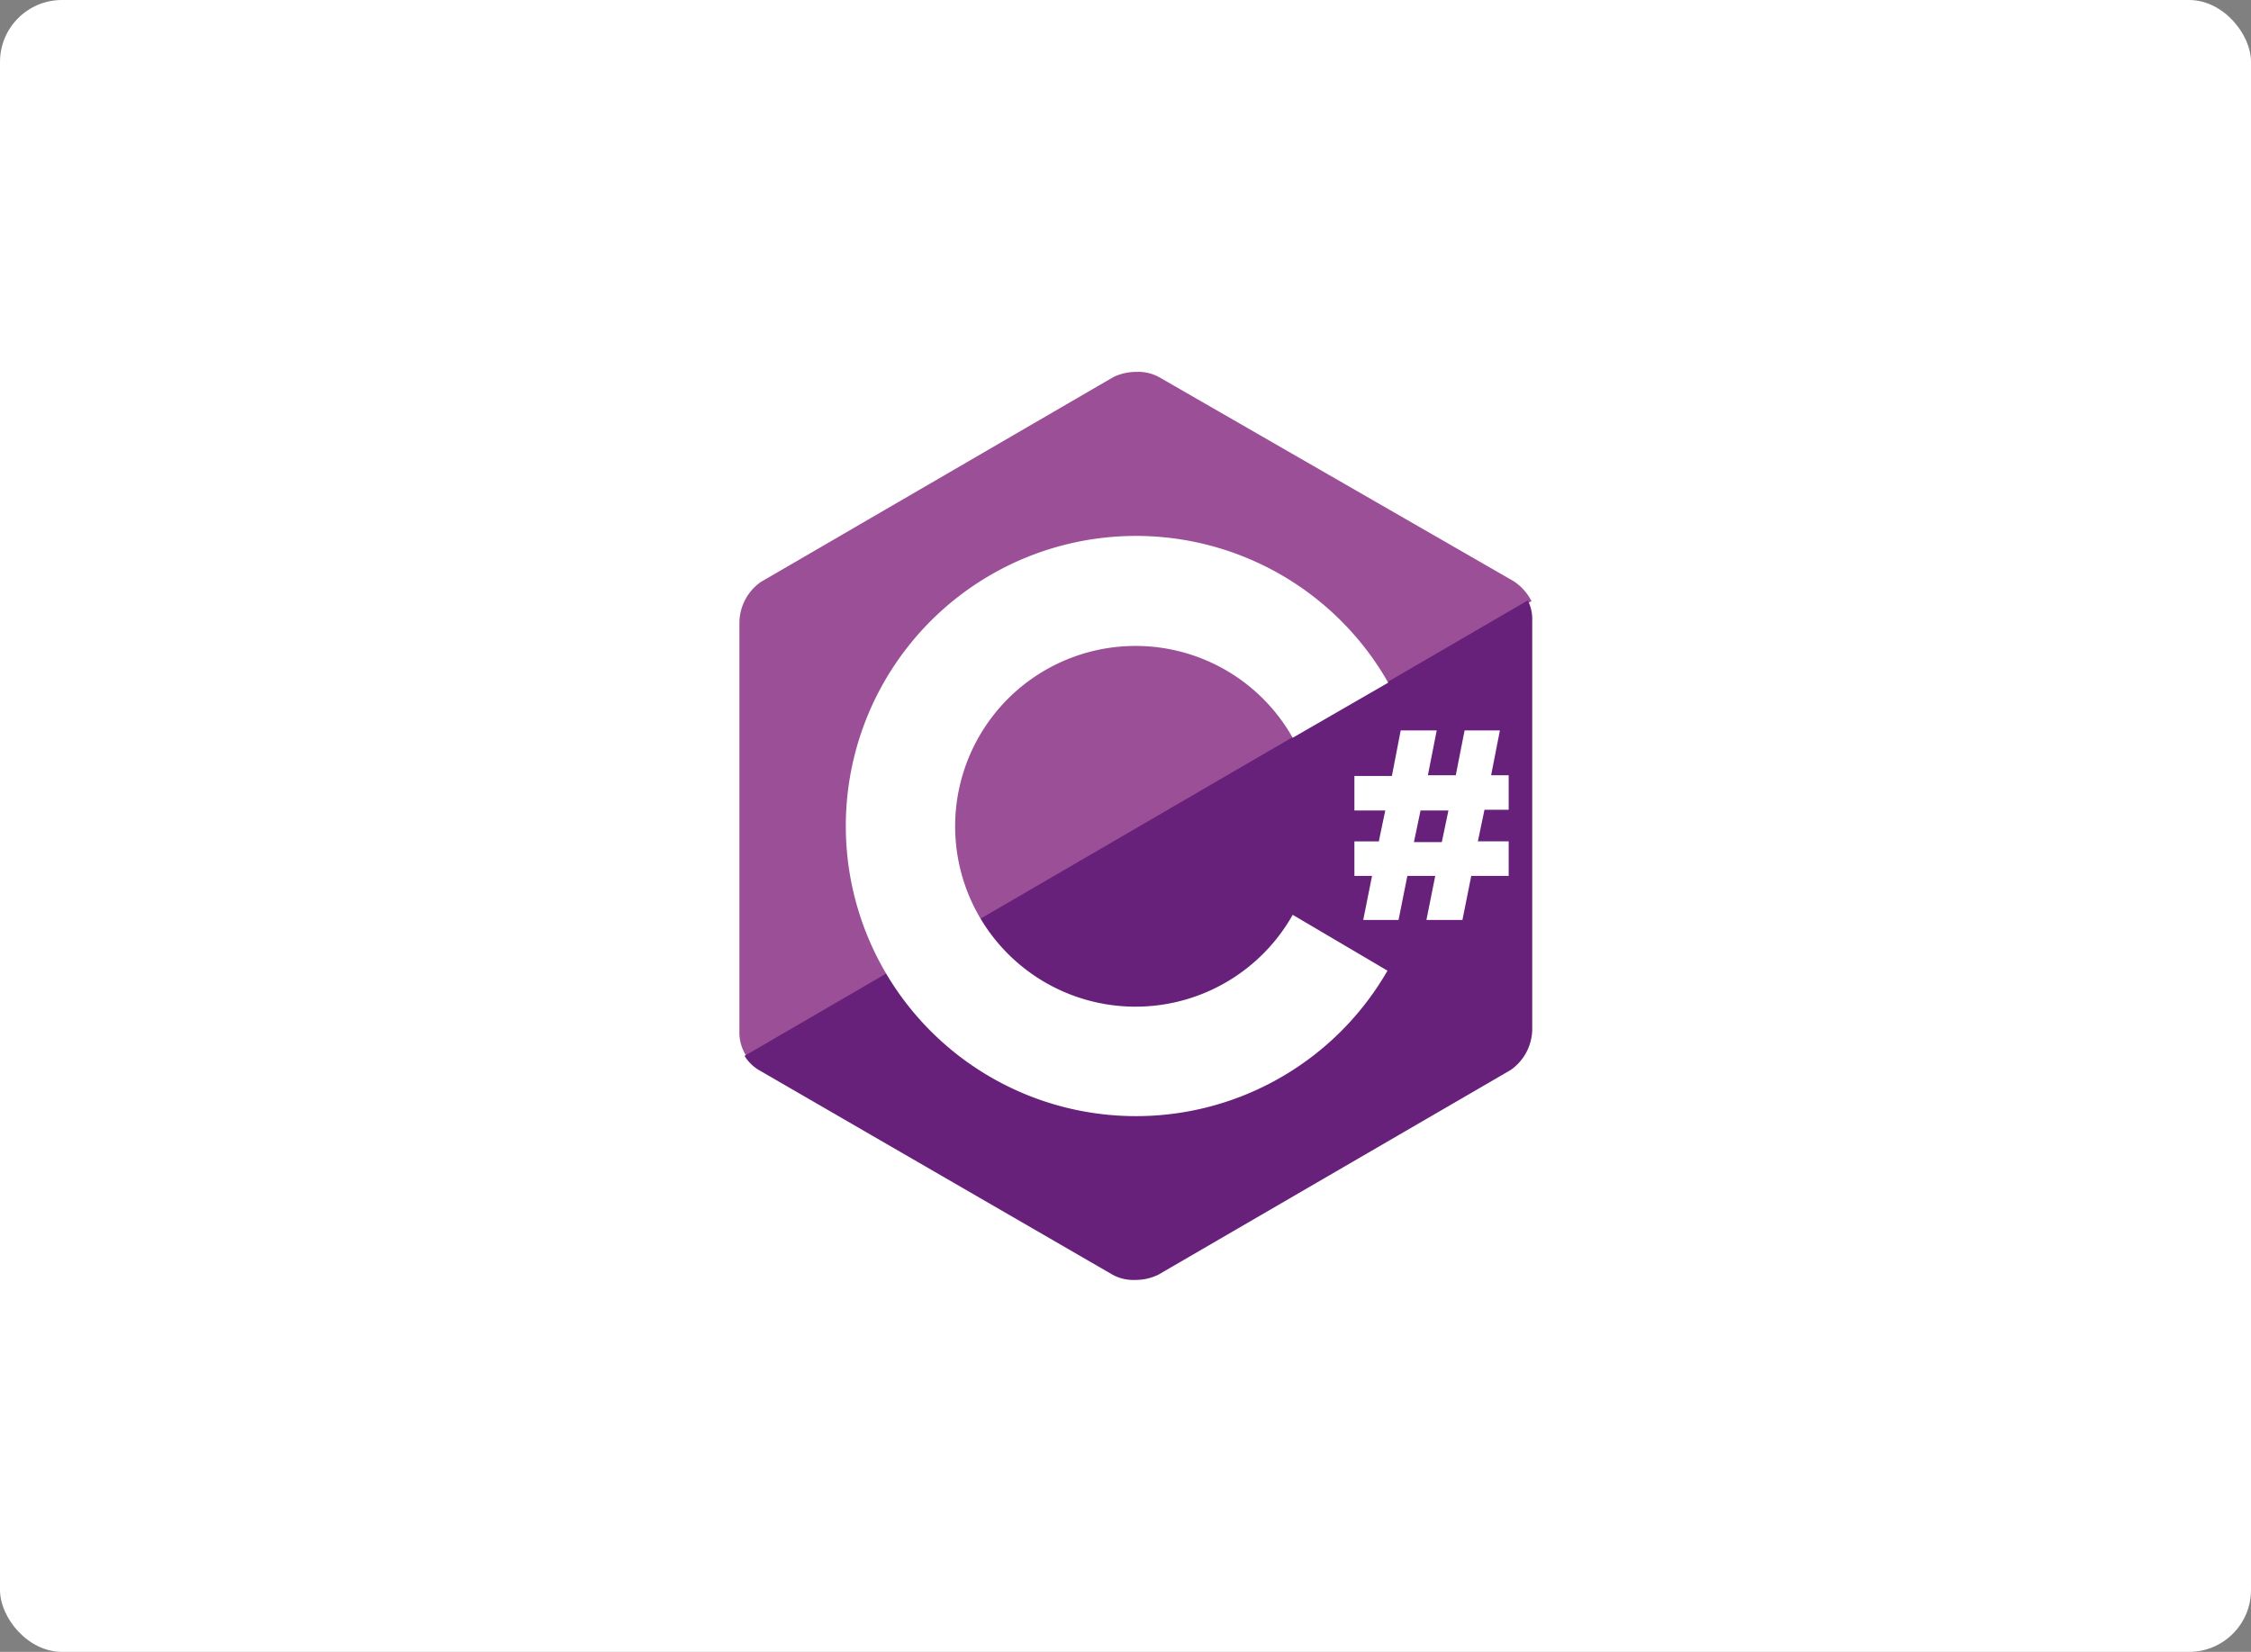 <svg xmlns="http://www.w3.org/2000/svg" xmlns:xlink="http://www.w3.org/1999/xlink" width="218" height="160" viewBox="0 0 218 160">
  <rect x="0" y="0" width="218" height="160" fill="#808080" stroke="none"/>
  <defs>
    <clipPath id="clip-path">
      <rect id="Rectangle_88" data-name="Rectangle 88" width="102" height="102" transform="translate(546 6871)" fill="#fff" stroke="#707070" stroke-width="1"/>
    </clipPath>
  </defs>
  <g id="_4" data-name="4" transform="translate(-375 -4000)">
    <rect id="Rectangle_186" data-name="Rectangle 186" width="218" height="160" rx="6" transform="translate(375 4000)" fill="#fff"/>
    <g id="Mask_Group_15" data-name="Mask Group 15" transform="translate(-112 -2842)" clip-path="url(#clip-path)">
      <g id="csharp_original_logo_icon_146578" transform="translate(550.357 6876.208)">
        <path id="Path_89" data-name="Path 89" d="M83.254,22.1,48.884,2.314a4.22,4.22,0,0,0-2.206-.5,5.048,5.048,0,0,0-2.206.5L10.316,22.167A4.89,4.89,0,0,0,8.252,26.01V65.645a4.18,4.18,0,0,0,.712,2.491l76-44.118A5.04,5.04,0,0,0,83.254,22.1Z" fill="#9b4f96"/>
        <path id="Path_90" data-name="Path 90" d="M8.83,71.6a4.087,4.087,0,0,0,1.352,1.352L44.481,92.8a4.22,4.22,0,0,0,2.206.5,5.048,5.048,0,0,0,2.206-.5L83.049,72.951a4.89,4.89,0,0,0,2.064-3.843V29.473a4.041,4.041,0,0,0-.427-1.992L8.83,71.6Z" transform="translate(-0.08 -3.535)" fill="#68217a"/>
        <path id="Path_91" data-name="Path 91" d="M63.483,56.936a17.47,17.47,0,1,1,0-17.149l9.251-5.337a28.1,28.1,0,1,0-.071,27.894l-9.179-5.408Zm8.326-7.045.64-3.06H69.46V43.487h3.629l.854-4.412H77.43l-.854,4.341h2.7l.854-4.341H83.55L82.7,43.416H84.4v3.344H82.056l-.64,3.06H84.4v3.344H80.775l-.854,4.27H76.434l.854-4.27h-2.7l-.854,4.27H70.314l.854-4.27H69.46V49.821h2.348Zm3.416,0h2.7l.64-3.06h-2.7Z" transform="translate(-1.648 -2.534)" fill="#fff"/>
      </g>
    </g>
  </g>
</svg>
